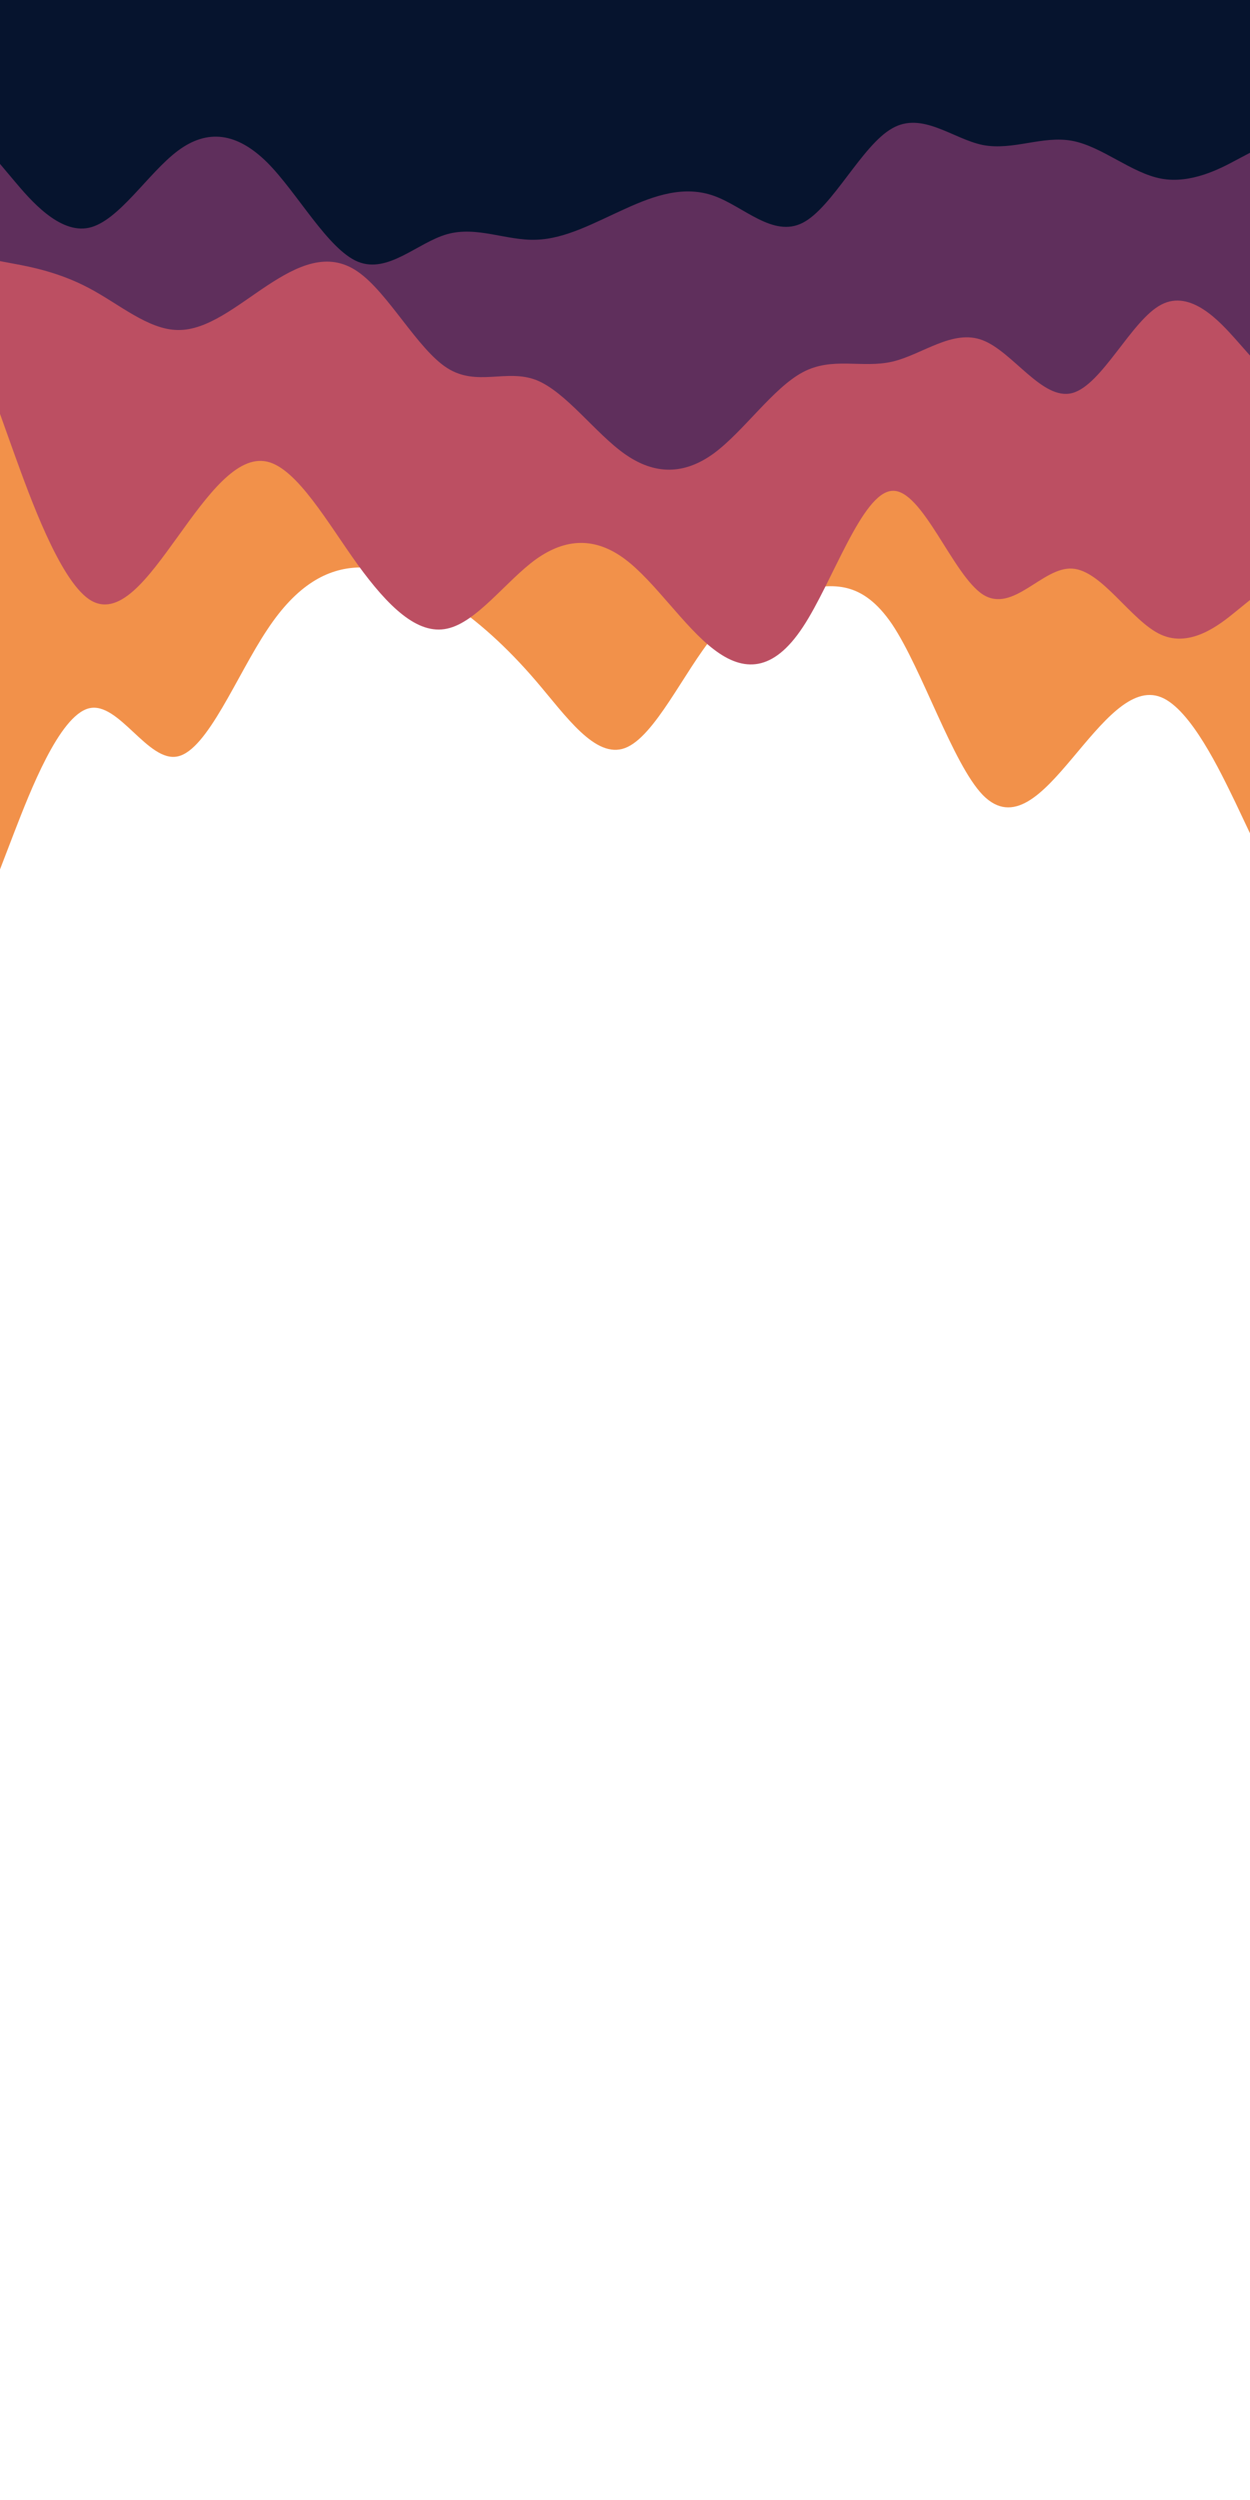 <svg id="visual" viewBox="0 0 450 900" width="450" height="900" xmlns="http://www.w3.org/2000/svg" xmlns:xlink="http://www.w3.org/1999/xlink" version="1.1"><path d="M0 313L5.3 299.2C10.7 285.3 21.3 257.7 32 255C42.7 252.3 53.3 274.7 64 272.3C74.7 270 85.3 243 96.2 226.7C107 210.3 118 204.7 128.8 204.3C139.7 204 150.3 209 161 216.2C171.7 223.3 182.3 232.7 193 245.2C203.7 257.7 214.3 273.3 225 269.3C235.7 265.3 246.3 241.7 257 228.8C267.7 216 278.3 214 289 212.2C299.7 210.3 310.3 208.7 321.2 224.8C332 241 343 275 353.8 286.2C364.7 297.3 375.3 285.7 386 273C396.7 260.3 407.3 246.7 418 251C428.7 255.3 439.3 277.7 444.7 288.8L450 300L450 0L444.7 0C439.3 0 428.7 0 418 0C407.3 0 396.7 0 386 0C375.3 0 364.7 0 353.8 0C343 0 332 0 321.2 0C310.3 0 299.7 0 289 0C278.3 0 267.7 0 257 0C246.3 0 235.7 0 225 0C214.3 0 203.7 0 193 0C182.3 0 171.7 0 161 0C150.3 0 139.7 0 128.8 0C118 0 107 0 96.2 0C85.3 0 74.7 0 64 0C53.3 0 42.7 0 32 0C21.3 0 10.7 0 5.3 0L0 0Z" fill="#f2914a"></path><path d="M0 149L5.3 163.8C10.7 178.7 21.3 208.3 32 215.7C42.7 223 53.3 208 64 193.2C74.7 178.3 85.3 163.7 96.2 166.2C107 168.7 118 188.3 128.8 203.3C139.7 218.3 150.3 228.7 161 226.3C171.7 224 182.3 209 193 201.3C203.7 193.7 214.3 193.3 225 201.3C235.7 209.3 246.3 225.7 257 233.8C267.7 242 278.3 242 289 225.8C299.7 209.7 310.3 177.3 321.2 176.7C332 176 343 207 353.8 214C364.7 221 375.3 204 386 204.7C396.7 205.3 407.3 223.7 418 228.5C428.7 233.3 439.3 224.7 444.7 220.3L450 216L450 0L444.7 0C439.3 0 428.7 0 418 0C407.3 0 396.7 0 386 0C375.3 0 364.7 0 353.8 0C343 0 332 0 321.2 0C310.3 0 299.7 0 289 0C278.3 0 267.7 0 257 0C246.3 0 235.7 0 225 0C214.3 0 203.7 0 193 0C182.3 0 171.7 0 161 0C150.3 0 139.7 0 128.8 0C118 0 107 0 96.2 0C85.3 0 74.7 0 64 0C53.3 0 42.7 0 32 0C21.3 0 10.7 0 5.3 0L0 0Z" fill="#bc4f62"></path><path d="M0 94L5.3 95C10.7 96 21.3 98 32 103.7C42.7 109.3 53.3 118.7 64 118.8C74.7 119 85.3 110 96.2 102.8C107 95.7 118 90.3 128.8 97.8C139.7 105.3 150.3 125.7 161 132.5C171.7 139.3 182.3 132.7 193 136.8C203.7 141 214.3 156 225 163.5C235.7 171 246.3 171 257 163.2C267.7 155.3 278.3 139.7 289 134C299.7 128.3 310.3 132.7 321.2 130.2C332 127.7 343 118.3 353.8 122.5C364.7 126.7 375.3 144.3 386 141.5C396.7 138.7 407.3 115.3 418 109.7C428.7 104 439.3 116 444.7 122L450 128L450 0L444.7 0C439.3 0 428.7 0 418 0C407.3 0 396.7 0 386 0C375.3 0 364.7 0 353.8 0C343 0 332 0 321.2 0C310.3 0 299.7 0 289 0C278.3 0 267.7 0 257 0C246.3 0 235.7 0 225 0C214.3 0 203.7 0 193 0C182.3 0 171.7 0 161 0C150.3 0 139.7 0 128.8 0C118 0 107 0 96.2 0C85.3 0 74.7 0 64 0C53.3 0 42.7 0 32 0C21.3 0 10.7 0 5.3 0L0 0Z" fill="#5f2f5c"></path><path d="M0 59L5.3 65.3C10.7 71.7 21.3 84.3 32 82C42.7 79.7 53.3 62.3 64 54.3C74.7 46.3 85.3 47.7 96.2 58.5C107 69.3 118 89.7 128.8 94.2C139.7 98.7 150.3 87.3 161 84.3C171.7 81.3 182.3 86.7 193 86.3C203.7 86 214.3 80 225 75.2C235.7 70.3 246.3 66.7 257 70.5C267.7 74.3 278.3 85.7 289 80.2C299.7 74.7 310.3 52.3 321.2 46.2C332 40 343 50 353.8 52.2C364.7 54.3 375.3 48.7 386 50.7C396.7 52.7 407.3 62.3 418 64.3C428.7 66.3 439.3 60.7 444.7 57.8L450 55L450 0L444.7 0C439.3 0 428.7 0 418 0C407.3 0 396.7 0 386 0C375.3 0 364.7 0 353.8 0C343 0 332 0 321.2 0C310.3 0 299.7 0 289 0C278.3 0 267.7 0 257 0C246.3 0 235.7 0 225 0C214.3 0 203.7 0 193 0C182.3 0 171.7 0 161 0C150.3 0 139.7 0 128.8 0C118 0 107 0 96.2 0C85.3 0 74.7 0 64 0C53.3 0 42.7 0 32 0C21.3 0 10.7 0 5.3 0L0 0Z" fill="#06142e"></path></svg>
